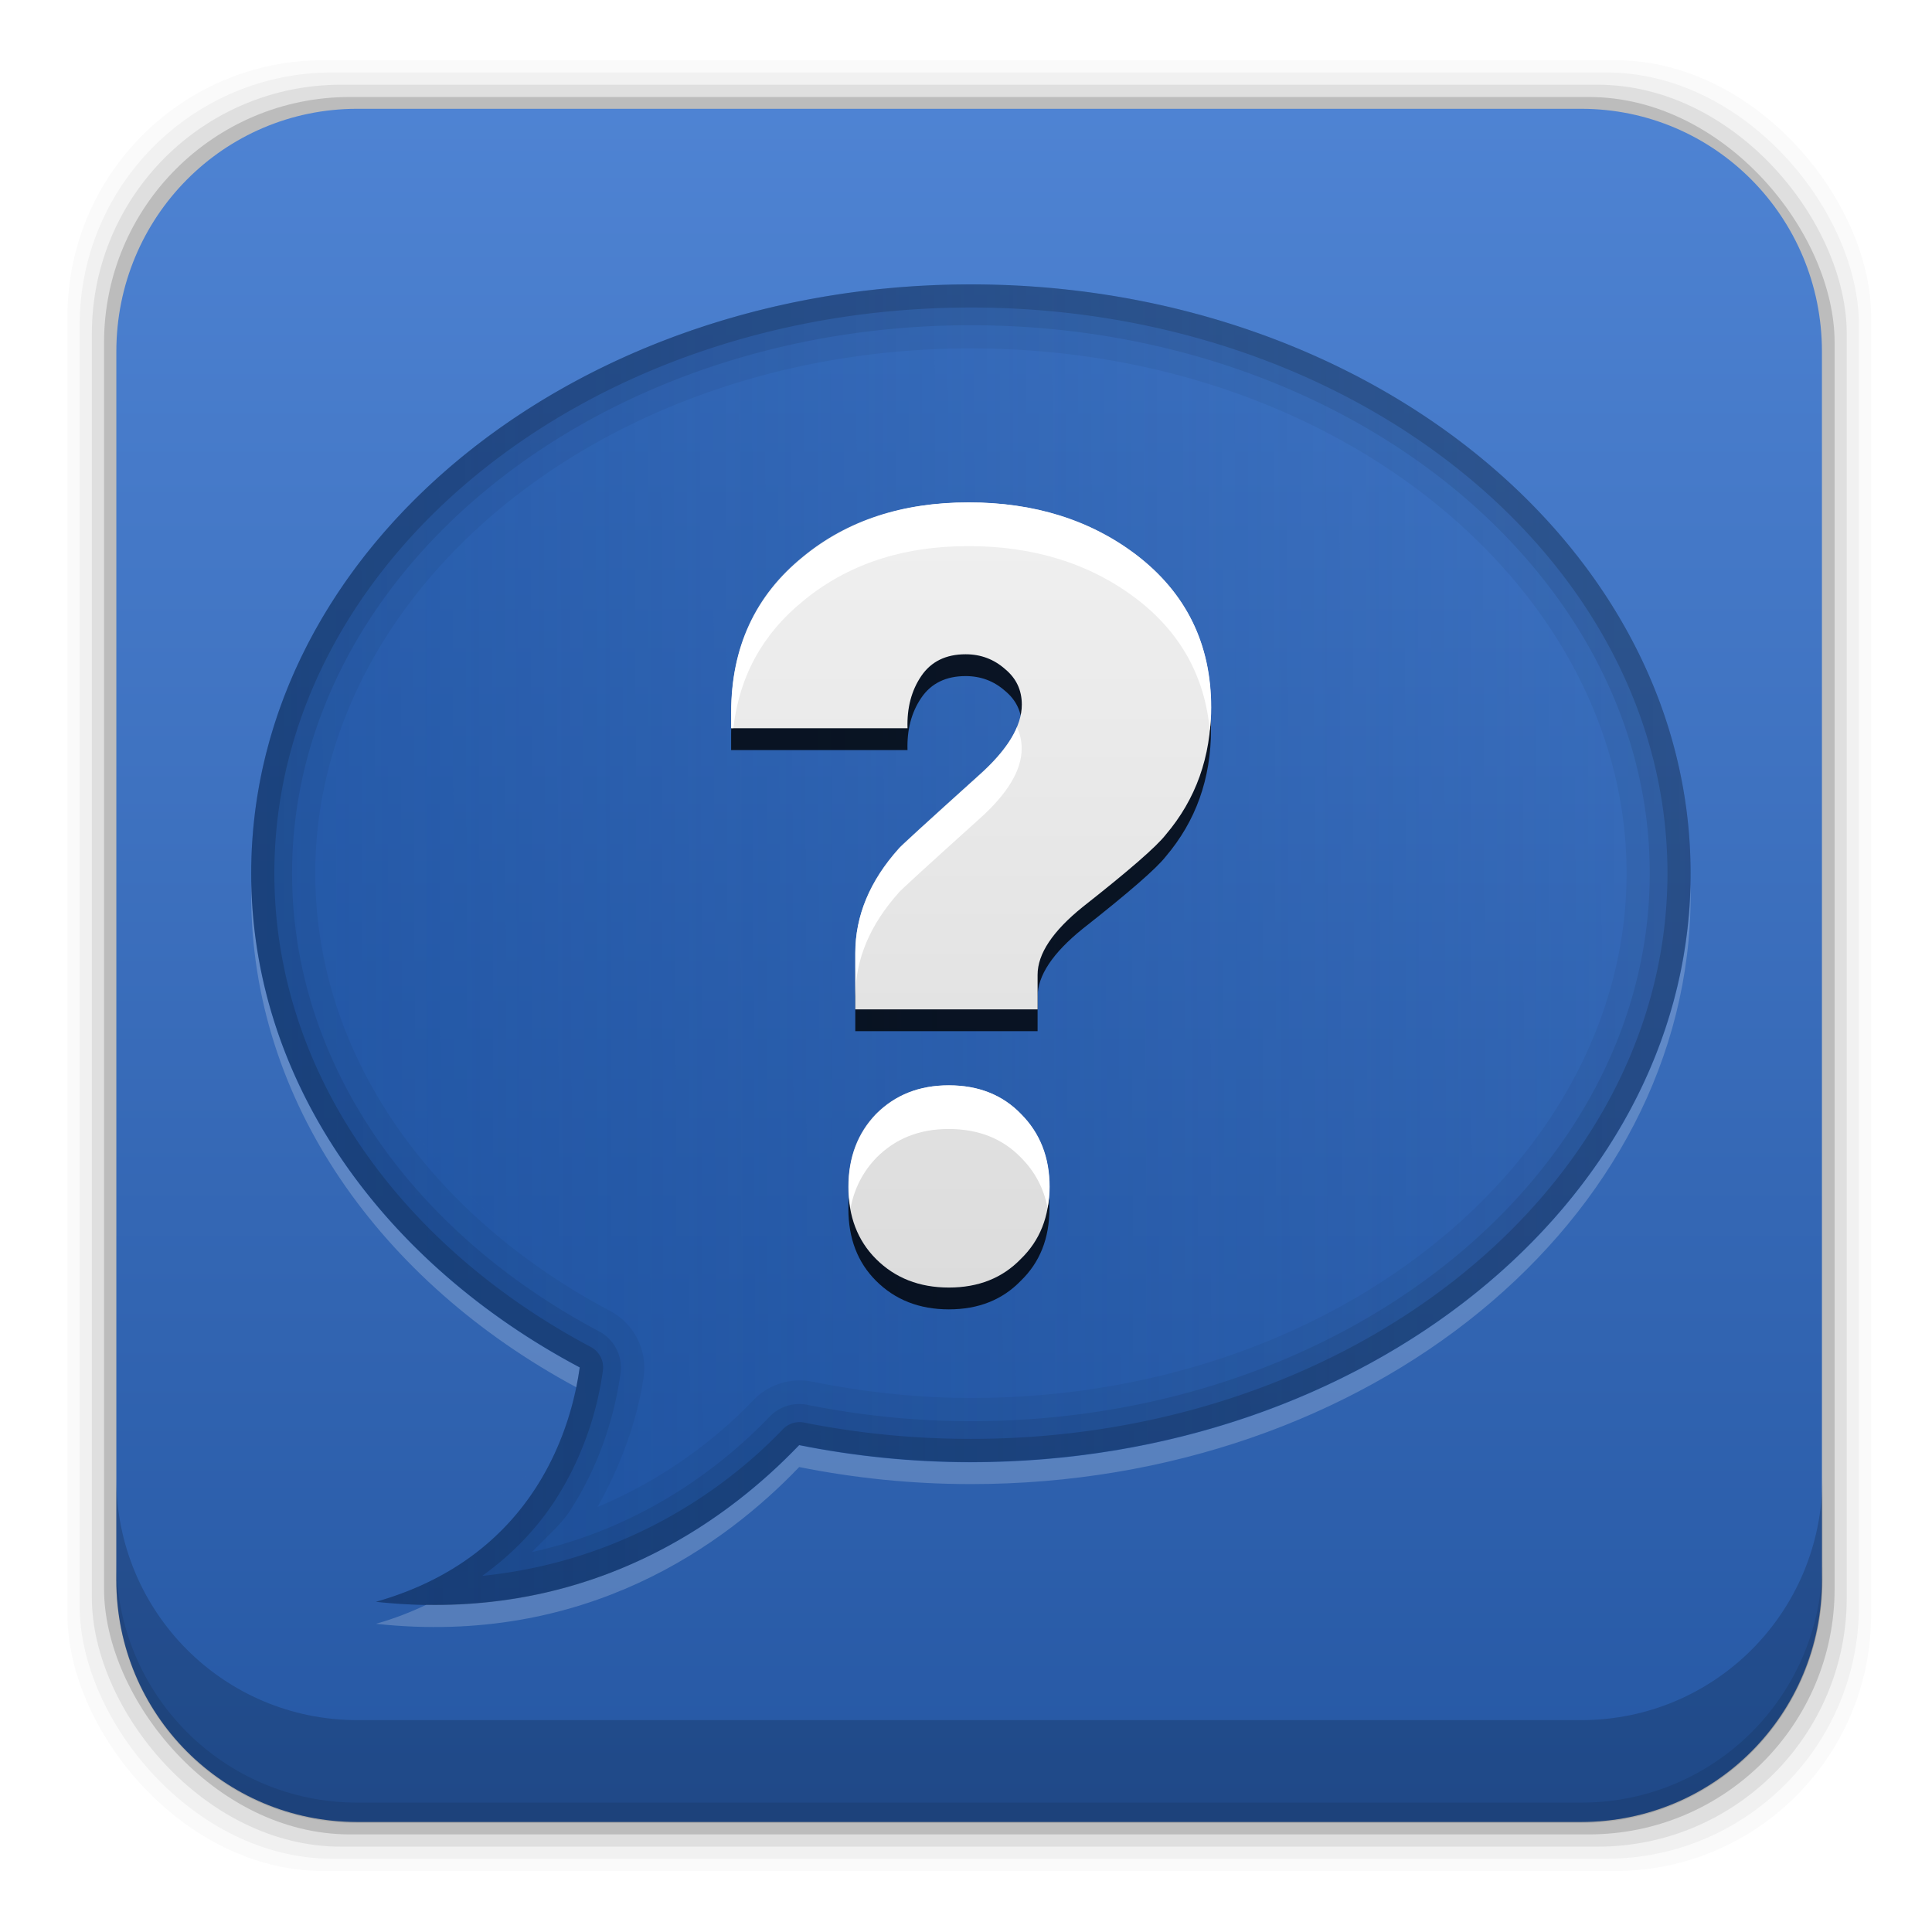 <svg height="96" width="96" xmlns="http://www.w3.org/2000/svg" xmlns:xlink="http://www.w3.org/1999/xlink" xmlns:sodipodi="http://sodipodi.sourceforge.net/DTD/sodipodi-0.dtd" xmlns:inkscape="http://www.inkscape.org/namespaces/inkscape">
 <defs>
  <clipPath id="clipPath3644">
   <path d="m12 96c-3.324 0-6 2.676-6 6v72c0 3.324 2.676 6 6 6h72c3.324 0 6-2.676 6-6v-72c0-3.324-2.676-6-6-6h-72zm36 11c18.225 0 33 12.088 33 27s-14.775 27-33 27c-2.714 0-5.351-0.276-7.875-0.781-3.393 3.541-9.783 8.233-19.406 7.188 7.43-2.1 8.999-8.241 9.344-10.75-9.063-4.82-15.063-13.16-15.063-22.66 0-14.91 14.775-27 33-27z"/>
  </clipPath>
  <filter x="-0.173" y="-0.188" height="1.376" color-interpolation-filters="sRGB" id="filter3678" width="1.345">
   <feGaussianBlur stdDeviation="4.746"/>
  </filter>
  <filter x="-0.19" y="-0.116" height="1.232" color-interpolation-filters="sRGB" id="filter3789" width="1.379">
   <feGaussianBlur stdDeviation="1.848"/>
  </filter>
  <linearGradient x2="0" y1="63.05" y2="24.84" gradientUnits="userSpaceOnUse" id="linearGradient3703-8">
   <stop stop-color="#dcdcdc"/>
   <stop stop-color="#f0f0f0" offset="1"/>
  </linearGradient>
  <linearGradient x1="15" x2="106.51" y1="47.28" y2="47.02" gradientUnits="userSpaceOnUse" id="linearGradient15415" gradientTransform="matrix(1.084 0 0 1.084 -3.773 952.06)">
   <stop stop-color="#154a99"/>
   <stop stop-color="#154a99" stop-opacity="0" offset="1"/>
  </linearGradient>
  <linearGradient x2="0" y1="90" y2="5.988" gradientUnits="userSpaceOnUse" id="linearGradient15426" gradientTransform="matrix(1.112 0 0 1.112 -6.503 -8.518)">
   <stop stop-color="#2557a3"/>
   <stop stop-color="#5287d7" offset="1"/>
  </linearGradient>
  <path d="m57.813 34.824c-0 2.4-0.736 4.464-2.208 6.192-0.448 0.576-1.792 1.744-4.032 3.504-1.472 1.184-2.208 2.288-2.208 3.312v1.68h-8.88v-2.736c-0-1.824 0.704-3.52 2.112-5.088 0.032-0.064 1.328-1.248 3.888-3.552 1.408-1.248 2.112-2.4 2.112-3.456-0-0.704-0.272-1.28-0.816-1.728-0.544-0.48-1.184-0.72-1.92-0.72-0.96 0-1.68 0.352-2.16 1.056-0.48 0.704-0.704 1.552-0.672 2.544h-8.592v-0.768c0-3.168 1.168-5.696 3.504-7.584 2.144-1.76 4.832-2.64 8.064-2.64 3.2 0 5.92 0.848 8.16 2.544 2.432 1.856 3.648 4.336 3.648 7.44m-7.872 23.328c-0 1.44-0.464 2.608-1.392 3.504-0.896 0.928-2.064 1.392-3.504 1.392-1.44-0-2.624-0.464-3.552-1.392-0.896-0.896-1.344-2.064-1.344-3.504-0-1.44 0.448-2.624 1.344-3.552 0.928-0.928 2.112-1.392 3.552-1.392 1.44 0 2.608 0.464 3.504 1.392 0.928 0.928 1.392 2.112 1.392 3.552" id="SVGCleanerId_0"/>
 </defs>
 <g transform="matrix(1 0 0 1 0 -956.36)">
  <rect x="3.353" rx="12.724" y="959.35" fill-opacity="0.02" height="89.98" width="89.62"/>
  <rect x="3.959" rx="12.552" y="959.96" fill-opacity="0.039" height="88.76" width="88.41"/>
  <rect x="4.564" rx="12.38" y="960.57" fill-opacity="0.078" height="87.55" width="87.2"/>
  <rect x="5.17" rx="12.208" y="961.18" fill-opacity="0.157" height="86.33" width="85.991"/>
  <path d="m17.75 5.406c-6.642 0-11.969 5.395-11.969 12.063l0 61.031c0 6.668 5.327 12.031 11.969 12.031h60.812c6.642 0 11.969-5.363 11.969-12.031v-61.031c0-6.668-5.327-12.063-11.969-12.063l-60.812 0z" fill="url(#linearGradient15426)" transform="matrix(1 0 0 1 0 956.36)"/>
  <path d="m5.776 1029.8v5.066c0 6.668 5.343 12.032 11.985 12.032h60.809c6.642 0 11.985-5.364 11.985-12.032v-5.066c0 6.668-5.343 12.032-11.985 12.032h-60.809c-6.642 0-11.985-5.364-11.985-12.032z" fill-opacity="0.17"/>
  <path d="m5.776 1033.9v1.013c0 6.668 5.343 12.032 11.985 12.032h60.809c6.642 0 11.985-5.364 11.985-12.032v-1.013c0 6.668-5.343 12.032-11.985 12.032h-60.809c-6.642 0-11.985-5.364-11.985-12.032z" fill-opacity="0.098"/>
  <path d="m48 107c-18.225 0-33 12.088-33 27 0 9.498 6 17.843 15.062 22.656-0.345 2.509-1.914 8.65-9.344 10.75 9.623 1.046 16.014-3.646 19.406-7.188 2.525 0.5 5.162 0.78 7.876 0.78 18.225 0 33-12.09 33-27s-14.775-27-33-27z" clip-path="url(#clipPath3644)" fill="#fff" filter="url(#filter3678)" opacity="0.2" transform="matrix(1 0 0 1 0.797 864.59)"/>
  <path d="m48.244 970.49c-19.751 0-35.762 13.1-35.762 29.26 0 10.293 6.502 19.337 16.323 24.552-0.373 2.719-2.074 9.374-10.126 11.65 10.428 1.133 17.354-3.951 21.03-7.789 2.735 0.548 5.593 0.847 8.534 0.847 19.751 0 35.762-13.1 35.762-29.26s-16.011-29.26-35.762-29.26z" fill="url(#linearGradient15415)" opacity="0.6"/>
  <path d="m12.483 1000.2c-0.006 0.217 0 0.425 0 0.643 0 10.232 6.431 19.221 16.154 24.451 0.073-0.357 0.131-0.701 0.169-0.982-9.681-5.141-16.141-14.001-16.323-24.112zm71.524 0.102c-0.358 15.906-16.236 28.718-35.762 28.718-2.941 0-5.799-0.299-8.534-0.847-3.374 3.522-9.48 8.073-18.524 7.925-0.759 0.36-1.59 0.689-2.506 0.948 10.428 1.133 17.354-3.951 21.03-7.789 2.735 0.548 5.593 0.847 8.534 0.847 19.751 0 35.762-13.1 35.762-29.26 0-0.183 0.004-0.359 0-0.542z" fill="#fff" opacity="0.2"/>
  <path d="m48.244 970.49c-19.751 0-35.762 13.1-35.762 29.26 0 10.293 6.502 19.337 16.323 24.552-0.373 2.719-2.074 9.374-10.126 11.65 10.428 1.133 17.354-3.951 21.03-7.789 2.735 0.548 5.593 0.847 8.534 0.847 19.751 0 35.762-13.1 35.762-29.26s-16.011-29.26-35.762-29.26zm0 3.183c18.336 0 32.579 12.029 32.579 26.076s-14.242 26.076-32.579 26.076c-2.724 0-5.357-0.305-7.891-0.813a3.199 3.199 0 0 0 -2.946 0.948c-1.756 1.833-4.339 3.866-7.721 5.283 1.454-2.551 2.097-5.001 2.303-6.502a3.199 3.199 0 0 0 -1.693 -3.251c-8.985-4.771-14.63-12.795-14.63-21.742 0-14.047 14.242-26.076 32.579-26.076z" opacity="0.05"/>
  <path d="m48.244 970.49c-19.751 0-35.762 13.1-35.762 29.26 0 10.293 6.502 19.337 16.323 24.552-0.373 2.719-2.074 9.374-10.126 11.65 10.428 1.133 17.354-3.951 21.03-7.789 2.735 0.548 5.593 0.847 8.534 0.847 19.751 0 35.762-13.1 35.762-29.26s-16.011-29.26-35.762-29.26zm0 2.032c18.849 0 33.73 12.415 33.73 27.228s-14.881 27.228-33.73 27.228c-2.803 0-5.521-0.291-8.128-0.813a2.04 2.04 0 0 0 -1.863 0.576c-2.416 2.522-6.353 5.532-11.819 6.739 0.653-0.69 1.43-1.344 1.897-2.066 1.705-2.639 2.293-5.29 2.506-6.841a2.04 2.04 0 0 0 -1.084 -2.066c-9.288-4.932-15.239-13.323-15.239-22.758 0-14.813 14.881-27.228 33.73-27.228z" opacity="0.08"/>
  <path d="m48.244 970.49c-19.751 0-35.762 13.1-35.762 29.26 0 10.293 6.502 19.337 16.323 24.552-0.373 2.719-2.074 9.374-10.126 11.65 10.428 1.133 17.354-3.951 21.03-7.789 2.735 0.548 5.593 0.847 8.534 0.847 19.751 0 35.762-13.1 35.762-29.26s-16.011-29.26-35.762-29.26zm0 1.151c19.243 0 34.611 12.707 34.611 28.108 0 15.402-15.367 28.108-34.611 28.108-2.863 0-5.635-0.28-8.297-0.813a1.148 1.148 0 0 0 -1.05 0.339c-2.865 2.99-7.856 6.555-14.935 7.281 1.563-1.124 2.764-2.428 3.624-3.759 1.606-2.485 2.169-4.968 2.371-6.434a1.148 1.148 0 0 0 -0.61 -1.185c-9.521-5.056-15.714-13.726-15.714-23.537 0-15.402 15.367-28.108 34.611-28.108z" opacity="0.15"/>
  <g transform="matrix(1.084 0 0 1.084 -3.773 952.06)">
   <g filter="url(#filter3789)" opacity="0.8" transform="matrix(0.941 0 0 0.942 4.59 4.595)">
    <use xlink:href="#SVGCleanerId_0"/>
   </g>
   <use xlink:href="#SVGCleanerId_0" fill="url(#linearGradient3703-8)" transform="matrix(0.941 0 0 0.942 4.59 3.595)"/>
   <path d="m47.875 27c-3.042 0-5.545 0.842-7.562 2.5-2.198 1.779-3.312 4.14-3.312 7.125v0.719h0.094c0.28-2.388 1.345-4.328 3.219-5.844 2.018-1.658 4.521-2.5 7.562-2.5 3.012 0 5.579 0.808 7.688 2.406 2.036 1.556 3.15 3.578 3.375 6.062 0.035-0.346 0.063-0.701 0.063-1.063-0-2.925-1.149-5.251-3.438-7-2.108-1.598-4.675-2.406-7.687-2.406zm2.219 10.312c-0.29 0.7-0.869 1.437-1.75 2.219-2.409 2.171-3.626 3.284-3.656 3.344-1.325 1.477-2 3.063-2 4.781v2c-0-1.719 0.675-3.304 2-4.781 0.03-0.06 1.247-1.173 3.656-3.344 1.325-1.176 1.969-2.255 1.969-3.25-0-0.358-0.074-0.682-0.219-0.969zm-3.125 16.406c-1.355 0-2.439 0.438-3.312 1.312-0.843 0.874-1.281 1.987-1.281 3.344-0 0.339 0.04 0.661 0.094 0.969 0.17-0.9 0.569-1.671 1.188-2.312 0.873-0.874 1.957-1.312 3.312-1.312 1.355 0 2.469 0.438 3.312 1.312 0.641 0.641 1.047 1.413 1.219 2.312 0.055-0.308 0.094-0.63 0.094-0.969-0-1.357-0.439-2.469-1.312-3.344-0.843-0.874-1.957-1.312-3.312-1.312z" fill="#fff"/>
  </g>
 </g>
</svg>
